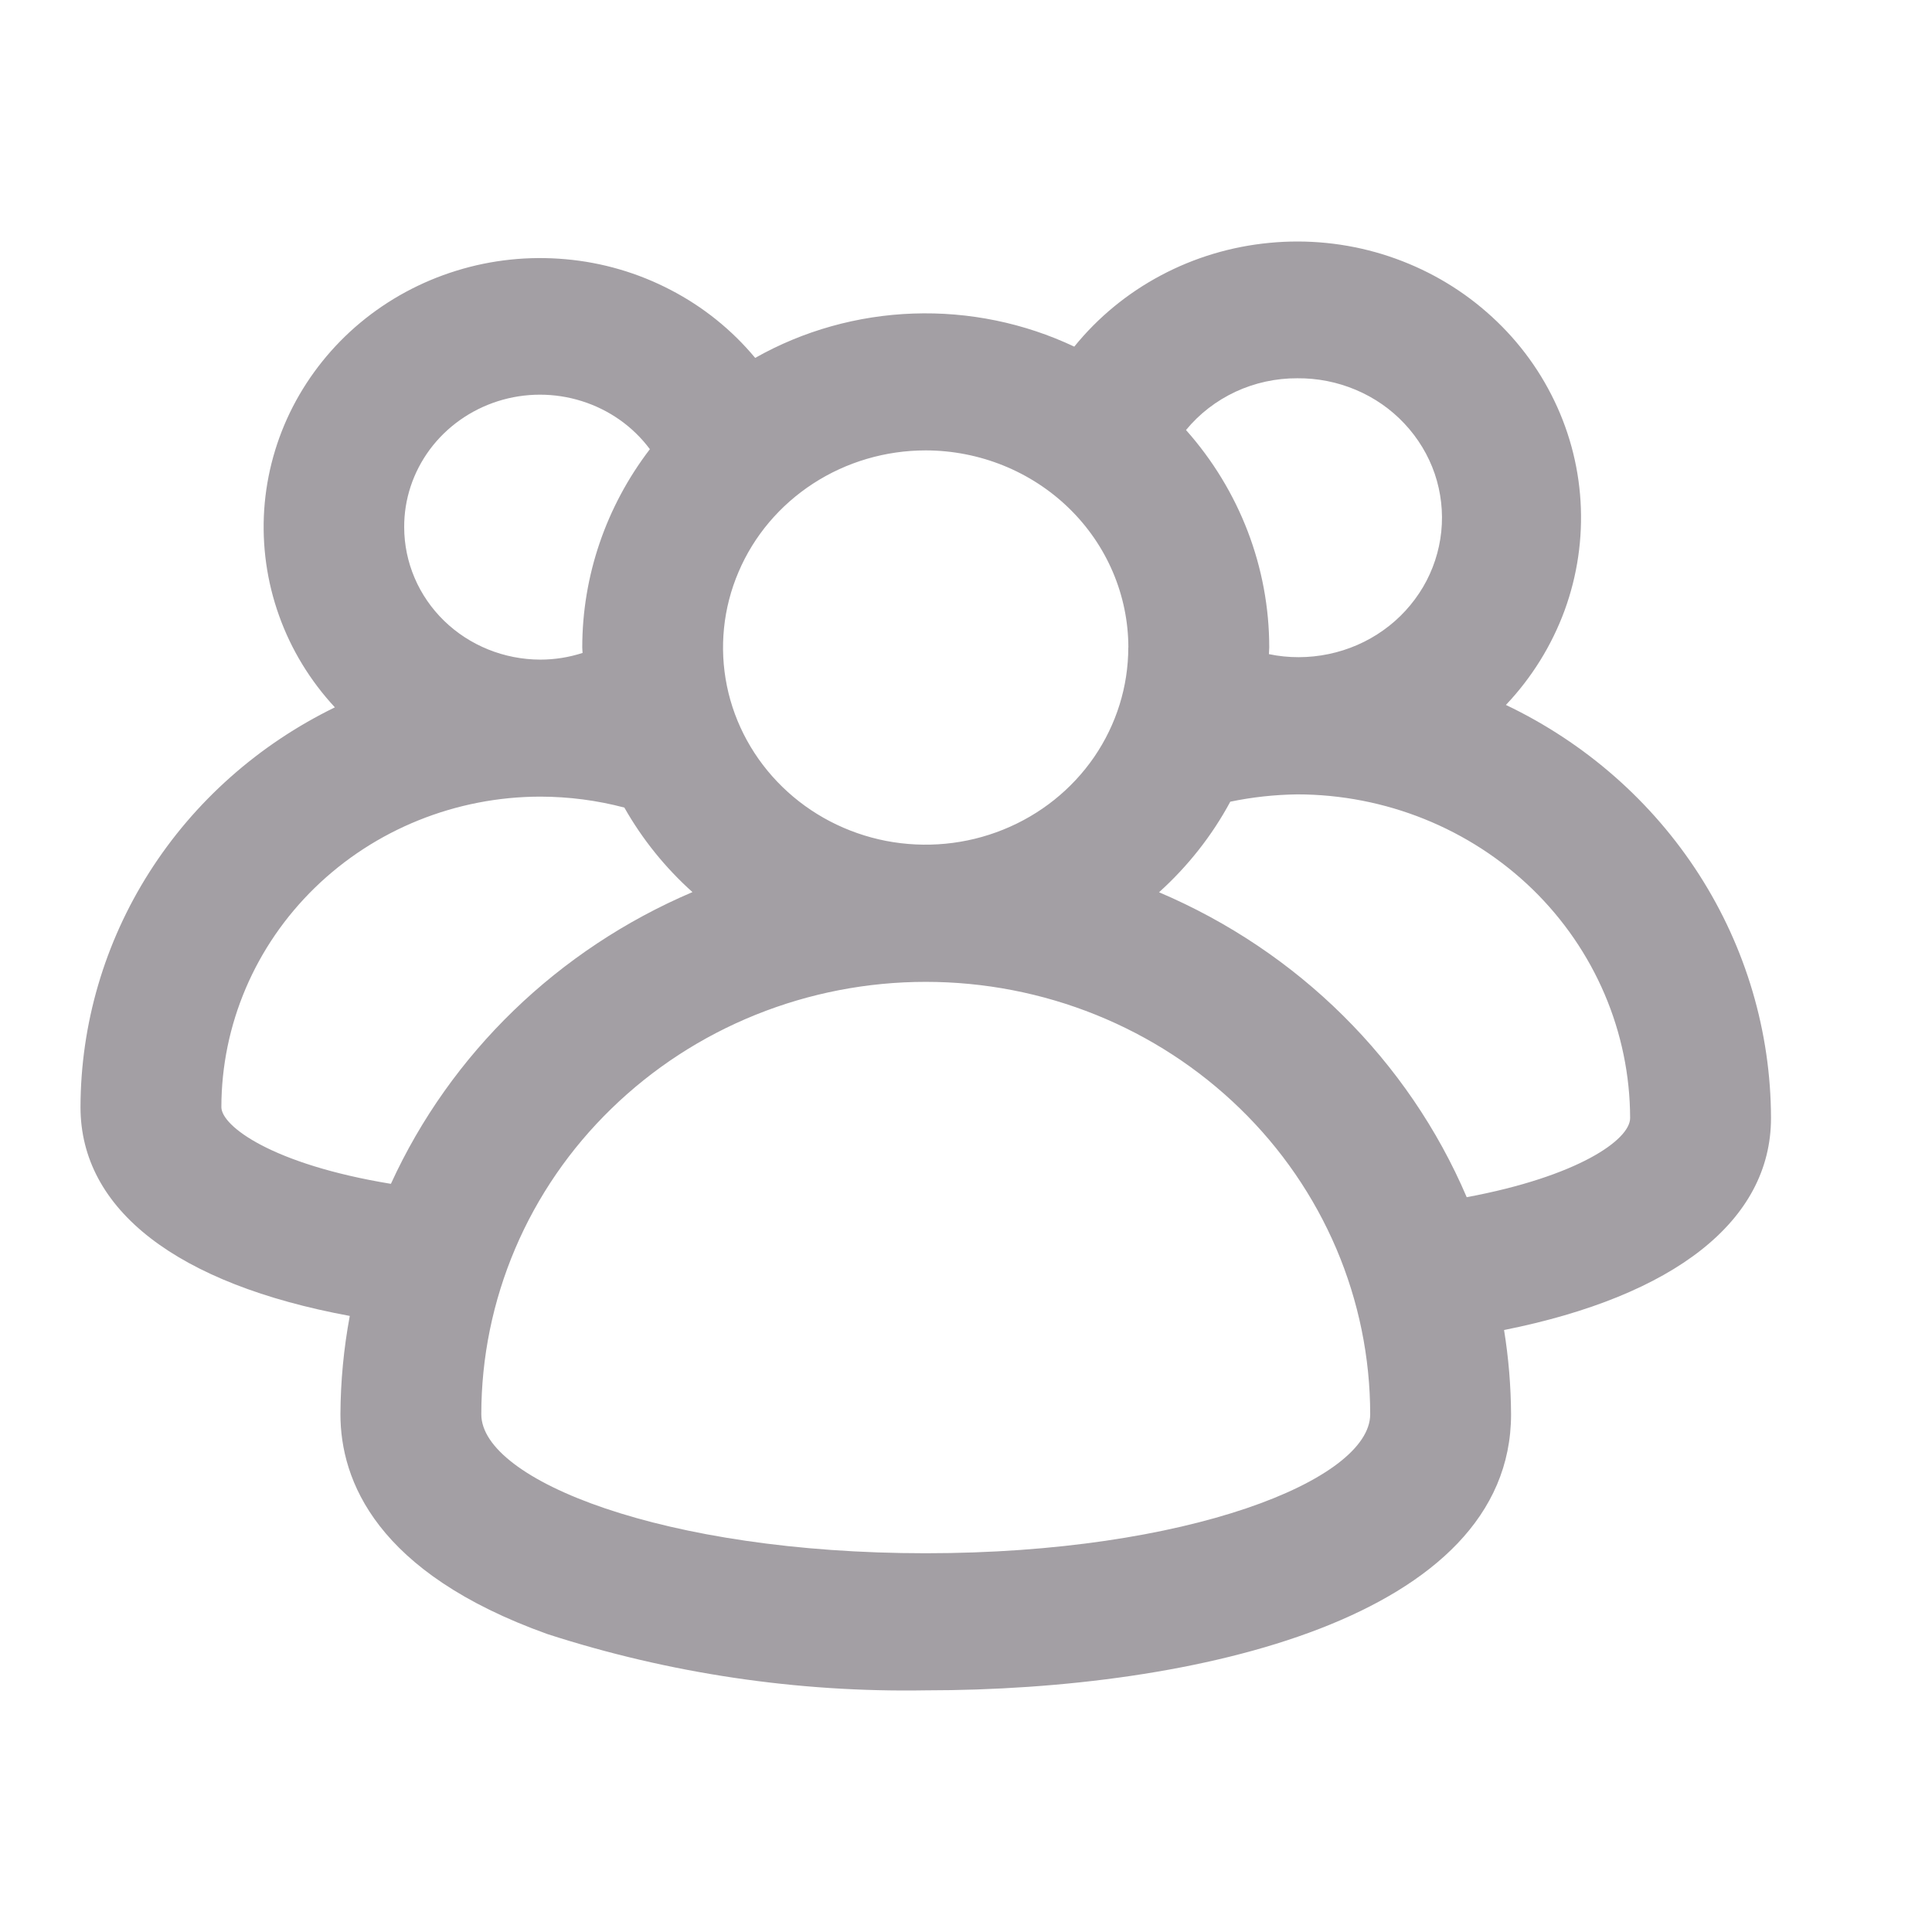 <svg width="24" height="24" viewBox="0 0 24 24" fill="none" xmlns="http://www.w3.org/2000/svg">
<path d="M4.345 16.347C4.27 16.75 4.231 17.158 4.229 17.567C4.229 18.393 4.675 19.538 6.8 20.299C8.315 20.789 9.904 21.025 11.5 20.998C14.854 20.998 18.771 20.1 18.771 17.569C18.769 17.218 18.74 16.868 18.684 16.522C20.804 16.098 22 15.163 22 13.889C21.998 12.82 21.689 11.772 21.107 10.865C20.525 9.958 19.694 9.228 18.707 8.757C19.029 8.417 19.276 8.018 19.436 7.583C19.595 7.148 19.662 6.687 19.634 6.226C19.606 5.765 19.482 5.314 19.27 4.901C19.059 4.488 18.764 4.121 18.402 3.821C18.042 3.521 17.622 3.296 17.169 3.157C16.717 3.019 16.24 2.971 15.768 3.017C15.296 3.062 14.838 3.199 14.421 3.421C14.005 3.642 13.639 3.943 13.345 4.306C12.723 4.012 12.036 3.871 11.345 3.895C10.654 3.919 9.979 4.108 9.381 4.446C9.092 4.098 8.735 3.811 8.33 3.601C7.925 3.39 7.482 3.26 7.025 3.22C6.568 3.179 6.107 3.227 5.669 3.363C5.232 3.498 4.827 3.717 4.478 4.007C4.129 4.297 3.844 4.653 3.638 5.052C3.433 5.451 3.312 5.886 3.282 6.332C3.253 6.778 3.315 7.224 3.466 7.646C3.616 8.068 3.853 8.456 4.16 8.787C3.212 9.249 2.414 9.957 1.856 10.834C1.298 11.711 1.002 12.722 1 13.753C1 15.031 2.205 15.952 4.345 16.347ZM11.5 19.295C8.246 19.295 5.979 18.386 5.979 17.569C5.979 16.864 6.122 16.165 6.399 15.513C6.676 14.861 7.083 14.269 7.596 13.771C8.109 13.272 8.717 12.876 9.387 12.606C10.057 12.336 10.775 12.197 11.5 12.197C12.225 12.197 12.943 12.336 13.613 12.606C14.283 12.876 14.891 13.272 15.404 13.771C15.917 14.269 16.323 14.861 16.601 15.513C16.878 16.165 17.021 16.864 17.021 17.569C17.021 18.384 14.754 19.295 11.5 19.295ZM20.25 13.889C20.25 14.159 19.599 14.615 18.22 14.872C17.496 13.177 16.127 11.819 14.398 11.084C14.756 10.761 15.056 10.381 15.283 9.959C15.556 9.902 15.834 9.872 16.114 9.868C17.21 9.869 18.261 10.293 19.037 11.046C19.812 11.8 20.248 12.823 20.25 13.889ZM16.116 4.699C16.366 4.697 16.614 4.746 16.843 4.843C17.073 4.94 17.279 5.083 17.447 5.263C17.616 5.443 17.744 5.655 17.823 5.886C17.901 6.117 17.929 6.362 17.904 6.604C17.879 6.846 17.802 7.081 17.678 7.292C17.553 7.503 17.385 7.687 17.183 7.83C16.981 7.974 16.75 8.074 16.505 8.125C16.26 8.176 16.007 8.177 15.763 8.126C15.763 8.098 15.767 8.071 15.767 8.043C15.767 7.051 15.4 6.092 14.733 5.342C14.899 5.14 15.109 4.978 15.349 4.866C15.588 4.755 15.85 4.698 16.116 4.699ZM14.016 8.043C14.016 8.528 13.868 9.001 13.592 9.404C13.315 9.807 12.922 10.121 12.462 10.306C12.002 10.492 11.496 10.54 11.007 10.446C10.519 10.351 10.071 10.118 9.719 9.775C9.367 9.432 9.127 8.996 9.03 8.521C8.933 8.046 8.983 7.553 9.174 7.106C9.364 6.658 9.687 6.276 10.101 6.007C10.515 5.738 11.002 5.595 11.5 5.595C12.167 5.596 12.807 5.854 13.279 6.313C13.751 6.772 14.016 7.394 14.017 8.043H14.016ZM5.021 6.551C5.019 6.203 5.131 5.865 5.34 5.583C5.549 5.302 5.845 5.092 6.184 4.984C6.523 4.876 6.889 4.876 7.228 4.983C7.568 5.09 7.864 5.299 8.073 5.58C7.528 6.292 7.233 7.156 7.233 8.043C7.233 8.066 7.236 8.088 7.237 8.111C7.067 8.166 6.89 8.194 6.712 8.194C6.264 8.193 5.834 8.02 5.517 7.712C5.2 7.404 5.022 6.986 5.021 6.551ZM6.714 9.896C7.066 9.897 7.416 9.942 7.756 10.032C7.978 10.424 8.264 10.779 8.602 11.082C6.933 11.793 5.597 13.086 4.856 14.706C3.377 14.463 2.75 13.987 2.75 13.753C2.751 12.73 3.169 11.75 3.912 11.027C4.655 10.304 5.663 9.897 6.714 9.896Z" fill="#A39FA4"/>
</svg>
